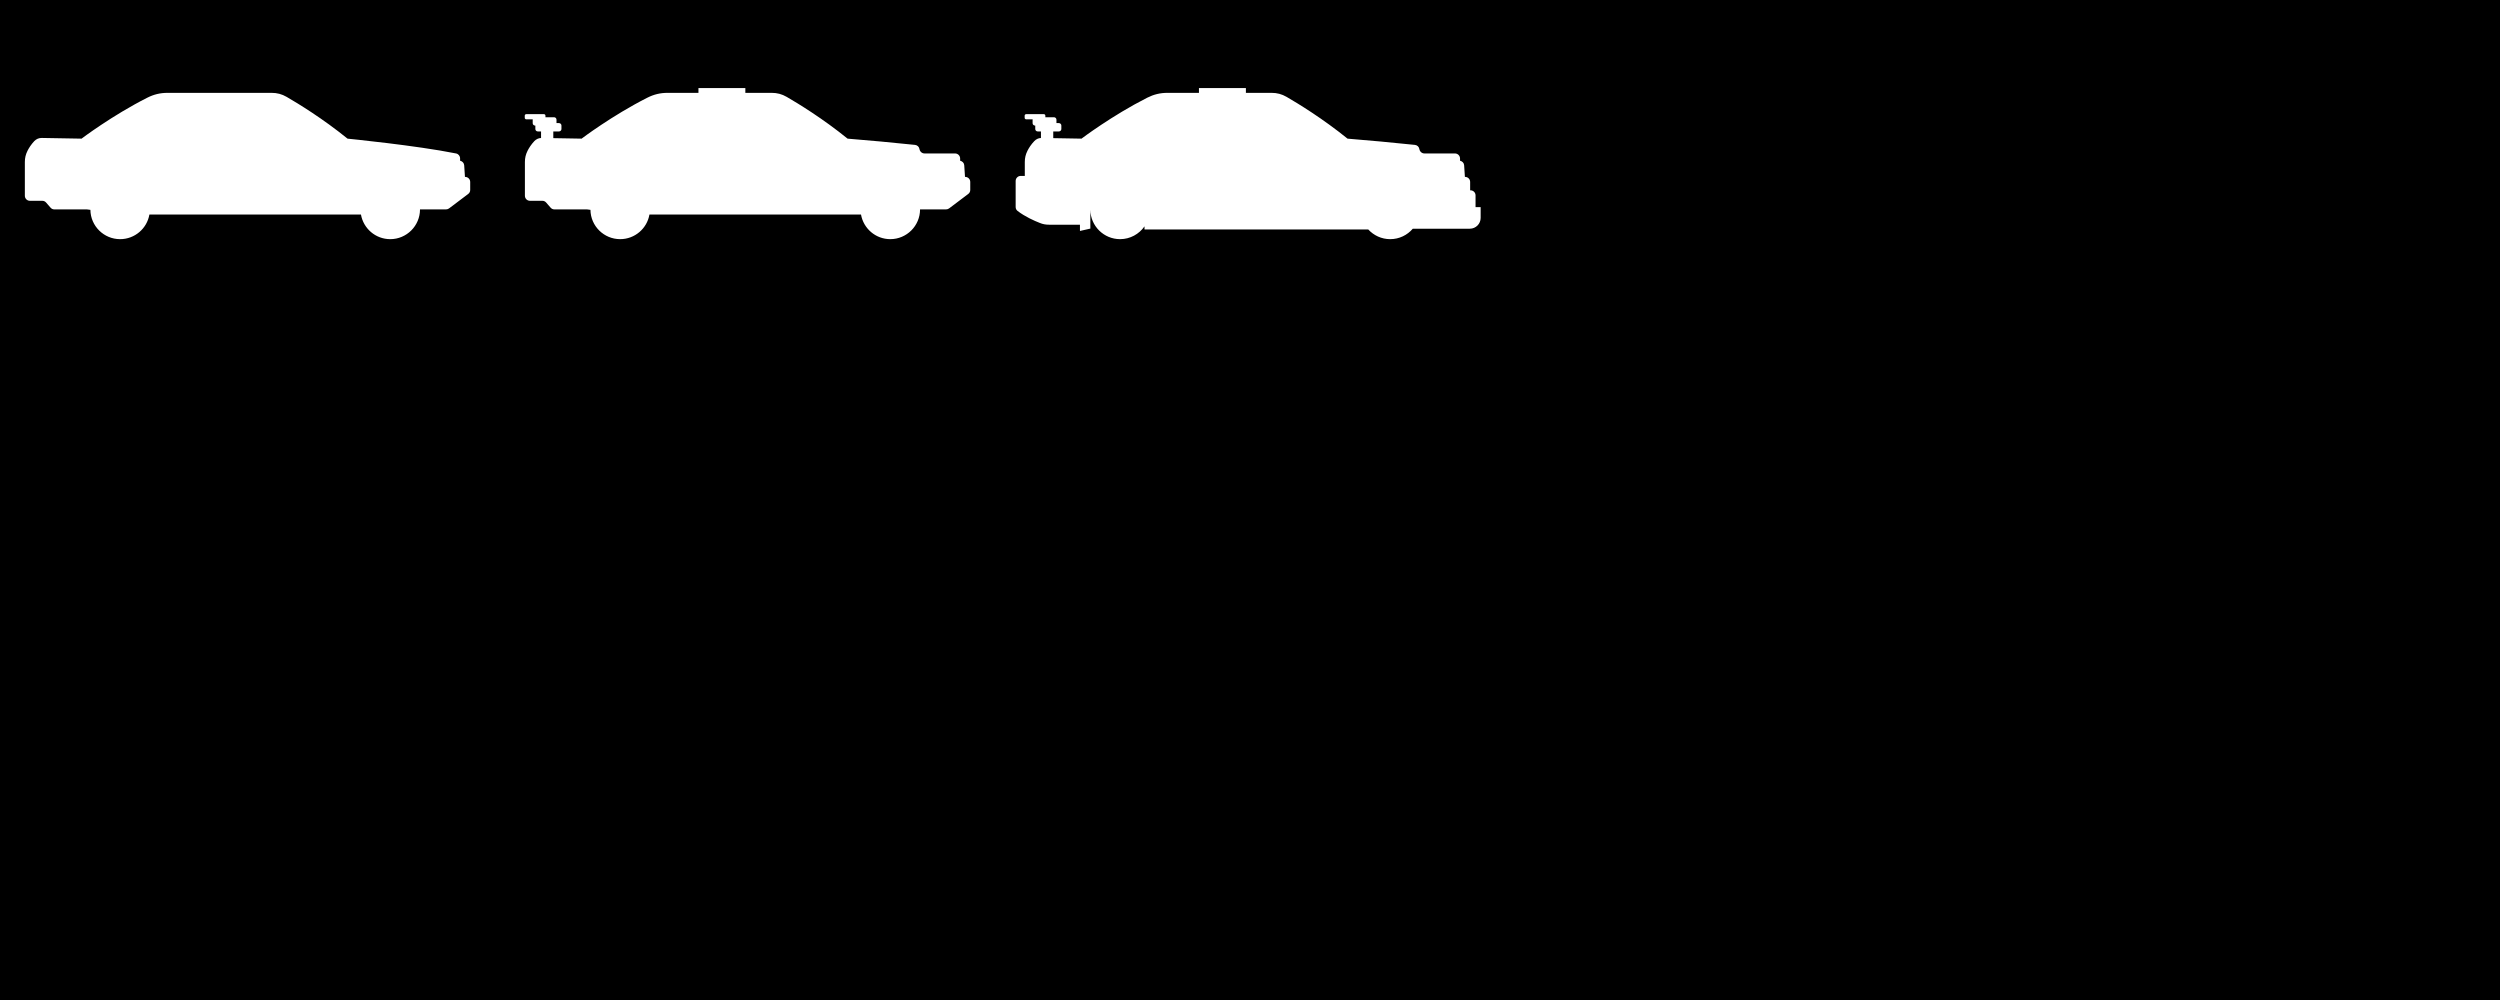 <svg width="100%" height="100%" viewBox="0 0 500 200" version="1.1" xmlns="http://www.w3.org/2000/svg" xmlns:xlink="http://www.w3.org/1999/xlink" xml:space="preserve" xmlns:serif="http://www.serif.com/" style="fill-rule:evenodd;clip-rule:evenodd;stroke-linejoin:round;stroke-miterlimit:2;"><path d="M0,0l500,0l0,200l-500,0l0,-200Zm4.97,39.15l0,-6.75c0,-0.82 0.17,-1.52 0.54,-2.26c0.29,-0.57 0.72,-1.25 1.35,-1.92c0.41,-0.42 0.91,-0.64 1.5,-0.63l7.95,0.14c0,0 6.06,-4.6 13.13,-8.18c1.32,-0.67 2.6,-0.98 4.08,-0.98l20.8,0c1.1,0 2.05,0.25 3,0.8c2.33,1.35 7.19,4.31 12.19,8.36c0,0 13.67,1.35 21.7,2.96c0.47,0.09 0.81,0.5 0.81,0.99l0,0.46l0.06,0.02c0.43,0.11 0.73,0.47 0.76,0.91l0.15,2.31l0.04,0c0.55,0 1.01,0.45 1.01,1.01l0,1.6c0,0.32 -0.14,0.6 -0.4,0.8c-0.95,0.72 -2.6,1.97 -3.83,2.89c-0.19,0.13 -0.38,0.2 -0.61,0.2l-5.2,0c0,3.28 -2.67,5.95 -5.95,5.95c-2.94,0 -5.37,-2.13 -5.86,-4.93l-42.31,0c-0.48,2.8 -2.92,4.93 -5.86,4.93c-3.25,0 -5.9,-2.62 -5.94,-5.86l-0.69,-0.09l-6.52,0c-0.3,0 -0.56,-0.12 -0.76,-0.35l-0.89,-1.02c-0.2,-0.23 -0.46,-0.35 -0.76,-0.35l-2.48,0c-0.56,0 -1.01,-0.45 -1.01,-1.01Zm100.01,0l-0,-6.75c-0,-0.82 0.17,-1.52 0.54,-2.26c0.29,-0.57 0.72,-1.25 1.35,-1.92c0.37,-0.38 0.82,-0.6 1.34,-0.62l-0,-1.31l-0.65,0c-0.27,0 -0.49,-0.22 -0.49,-0.48l-0,-0.69l-0.05,0c-0.27,0 -0.48,-0.22 -0.48,-0.48l-0,-0.77l-1.29,0c-0.16,0 -0.3,-0.14 -0.3,-0.3l-0,-0.44c-0,-0.17 0.14,-0.3 0.3,-0.3l3.54,0c0.16,0 0.3,0.13 0.3,0.3l-0,0.32l1.73,0c0.27,0 0.48,0.22 0.48,0.49l-0,0.68l0.5,0c0.27,0 0.49,0.22 0.49,0.49l-0,0.7c-0,0.26 -0.22,0.48 -0.49,0.48l-1.14,0l-0,1.34l5.66,0.1c-0,0 6.06,-4.6 13.13,-8.18c1.32,-0.67 2.6,-0.98 4.08,-0.98l6.16,0l0,-0.95l9.38,0l0,0.95l5.26,0c1.1,0 2.05,0.25 3,0.8c2.33,1.35 7.19,4.31 12.19,8.36c3.85,0.3 9.3,0.81 13.49,1.25c0.46,0.05 0.82,0.39 0.89,0.85c0.08,0.48 0.5,0.86 1,0.86l6.12,0c0.55,0 1.01,0.45 1.01,1.01l0,0.44c0.46,0.12 0.79,0.44 0.82,0.93l0.15,2.31l0.04,0c0.56,0 1.01,0.45 1.01,1.01l0,1.6c0,0.32 -0.14,0.6 -0.4,0.8c-0.95,0.72 -2.6,1.97 -3.83,2.89c-0.19,0.13 -0.38,0.2 -0.61,0.2l-5.2,0c0,3.28 -2.67,5.95 -5.95,5.95c-2.94,0 -5.37,-2.13 -5.86,-4.93l-42.31,0c-0.48,2.8 -2.92,4.93 -5.86,4.93c-3.25,0 -5.9,-2.62 -5.94,-5.86l-0.69,-0.09l-6.52,0c-0.3,0 -0.56,-0.12 -0.76,-0.35l-0.89,-1.02c-0.2,-0.23 -0.46,-0.35 -0.76,-0.35l-2.48,0c-0.56,0 -1.01,-0.45 -1.01,-1.01Zm99.98,-3.97l0,-2.78c0,-0.82 0.17,-1.52 0.54,-2.26c0.29,-0.57 0.72,-1.25 1.36,-1.92c0.36,-0.38 0.81,-0.6 1.33,-0.62l0,-1.31l-0.65,0c-0.27,0 -0.49,-0.22 -0.49,-0.48l0,-0.69l-0.04,0c-0.27,0 -0.49,-0.22 -0.49,-0.48l0,-0.7l0.01,-0.07l-1.29,0c-0.17,0 -0.31,-0.14 -0.31,-0.3l0,-0.44c0,-0.17 0.14,-0.3 0.31,-0.3l3.53,0c0.16,0 0.3,0.13 0.3,0.3l0,0.32l1.73,0c0.27,0 0.49,0.22 0.49,0.49l0,0.68l0.49,0c0.27,0 0.49,0.22 0.49,0.49l0,0.7c0,0.26 -0.22,0.48 -0.49,0.48l-1.13,0l0,1.34l5.65,0.1c0,0 6.07,-4.6 13.13,-8.18c1.33,-0.67 2.6,-0.98 4.08,-0.98l6.28,0l0,-0.95l9.39,0l0,0.95l5.13,0c1.1,0 2.05,0.25 3,0.8c2.33,1.35 7.19,4.31 12.2,8.36c3.84,0.3 9.29,0.81 13.48,1.25c0.46,0.05 0.82,0.39 0.89,0.85c0.08,0.48 0.5,0.86 1,0.86l6.12,0c0.55,0 1.01,0.45 1.01,1.01l0,0.44c0.46,0.12 0.79,0.44 0.82,0.93l0.15,2.31l0.04,0c0.56,0 1.01,0.45 1.01,1.01l0,1.67l0.07,0c0.55,0 1.01,0.45 1.01,1.01l0,2.35l1.02,0l0,2.16c0,1.19 -0.97,2.16 -2.16,2.16l-11.41,0c-1.09,1.28 -2.71,2.09 -4.52,2.09c-1.74,0 -3.3,-0.75 -4.39,-1.94l-44.75,0l0,-0.62c-1.07,1.54 -2.86,2.56 -4.88,2.56c-3.26,0 -5.9,-2.62 -5.95,-5.86l0,3.75l-2.08,0.47l0,-1.25l-6.18,0c-0.66,0 -1.23,-0.1 -1.84,-0.35c-1.11,-0.43 -2.97,-1.26 -4.44,-2.39c-0.26,-0.2 -0.4,-0.48 -0.4,-0.8l0,-5.21c0,-0.56 0.46,-1.01 1.01,-1.01l0.82,0Z"/></svg>